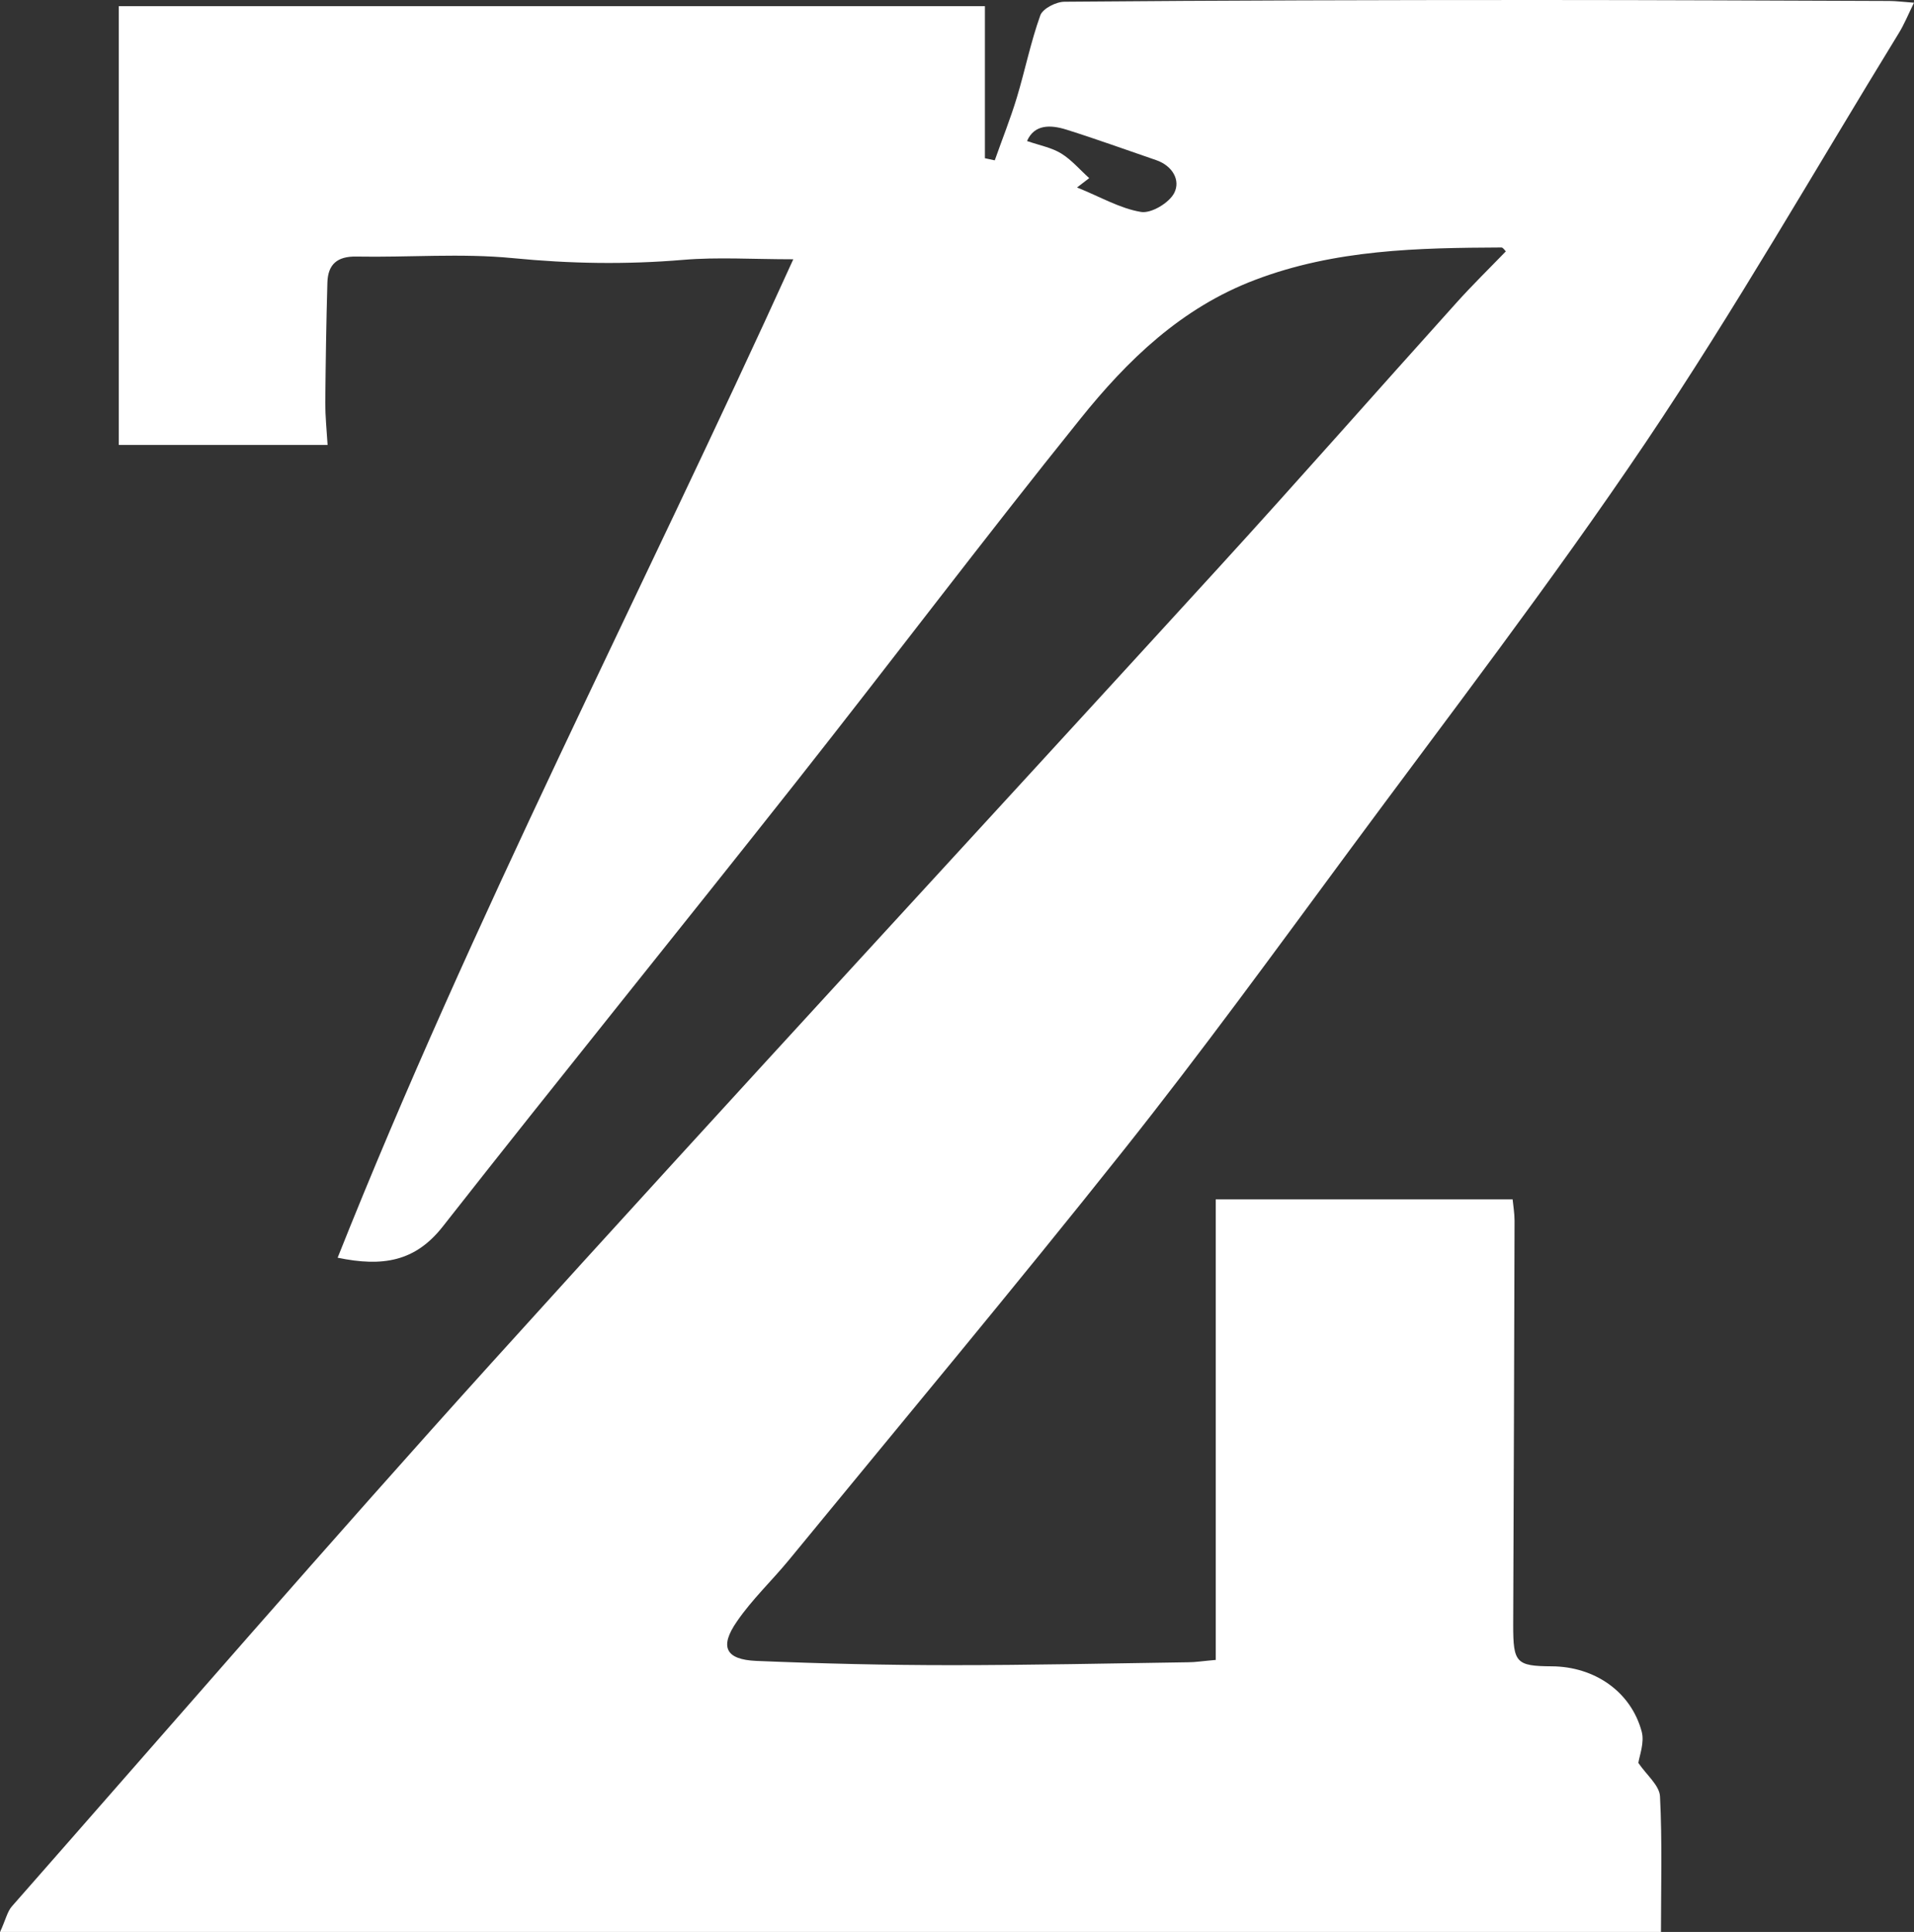 <?xml version="1.0" encoding="UTF-8"?>
<svg id="_레이어_2" data-name="레이어 2" xmlns="http://www.w3.org/2000/svg" viewBox="0 0 99.09 100">
  <rect x="0" y="0" width="99.09" height="100" fill="#333333" stroke="none"/>
  <defs>
    <style>
      .cls-1 {
        fill: #fff;
        stroke-width: 0px;
      }
    </style>
  </defs>
  <g id="_레이어_1-2" data-name="레이어 1">
    <path class="cls-1" d="M62.94,85.93v-23.85h15.37c.03.32.1.71.1,1.11-.02,6.98-.04,13.96-.07,20.94,0,1.93.15,2.11,1.99,2.12,2.21.01,4.1,1.3,4.66,3.37.16.57-.12,1.27-.17,1.63.42.62,1.09,1.16,1.12,1.73.12,2.35.05,4.72.05,7.03H0c.3-.66.38-1.07.62-1.34,8.26-9.39,16.45-18.86,24.84-28.14,12.48-13.8,25.12-27.45,37.66-41.18,4.14-4.53,8.19-9.14,12.3-13.7.81-.9,1.67-1.74,2.54-2.64-.05-.04-.14-.2-.23-.2-4.32.02-8.61.1-12.76,1.68-3.82,1.45-6.6,4.15-9.04,7.19-4.98,6.19-9.77,12.54-14.69,18.77-6.08,7.7-12.26,15.32-18.32,23.04-1.43,1.82-3.12,2.09-5.44,1.61,6.99-17.57,15.7-34.31,23.59-51.68-2.11,0-3.92-.12-5.7.03-2.96.25-5.87.2-8.83-.09-2.67-.26-5.39-.03-8.09-.08-1-.02-1.47.41-1.5,1.34-.06,2.08-.09,4.16-.11,6.24,0,.69.07,1.37.12,2.17H6.15V.32h44.84v7.87l.51.11c.38-1.08.81-2.15,1.14-3.24.43-1.42.72-2.88,1.22-4.27.13-.35.82-.7,1.25-.7C63.3.02,71.48,0,79.67,0c6.05,0,12.09.03,18.14.05.35,0,.71.05,1.28.09-.31.63-.51,1.13-.79,1.58-4.35,7.09-8.48,14.32-13.12,21.21-4.88,7.24-10.22,14.18-15.41,21.21-3.81,5.16-7.59,10.35-11.58,15.37-5.69,7.16-11.55,14.17-17.35,21.24-.88,1.07-1.91,2.04-2.69,3.18-.91,1.31-.59,1.97,1,2.04,3.37.14,6.74.22,10.11.22,4.09,0,8.18-.09,12.26-.15.36,0,.72-.06,1.41-.12ZM55.75,9.7c1.22.49,2.23,1.09,3.32,1.27.53.09,1.46-.47,1.72-.98.34-.66-.09-1.41-.93-1.7-1.55-.53-3.09-1.09-4.65-1.58-.83-.26-1.66-.28-2.04.59.67.23,1.28.34,1.78.65.53.33.95.83,1.44,1.27-.1.08-.27.21-.64.49Z"/>
  </g>
</svg>